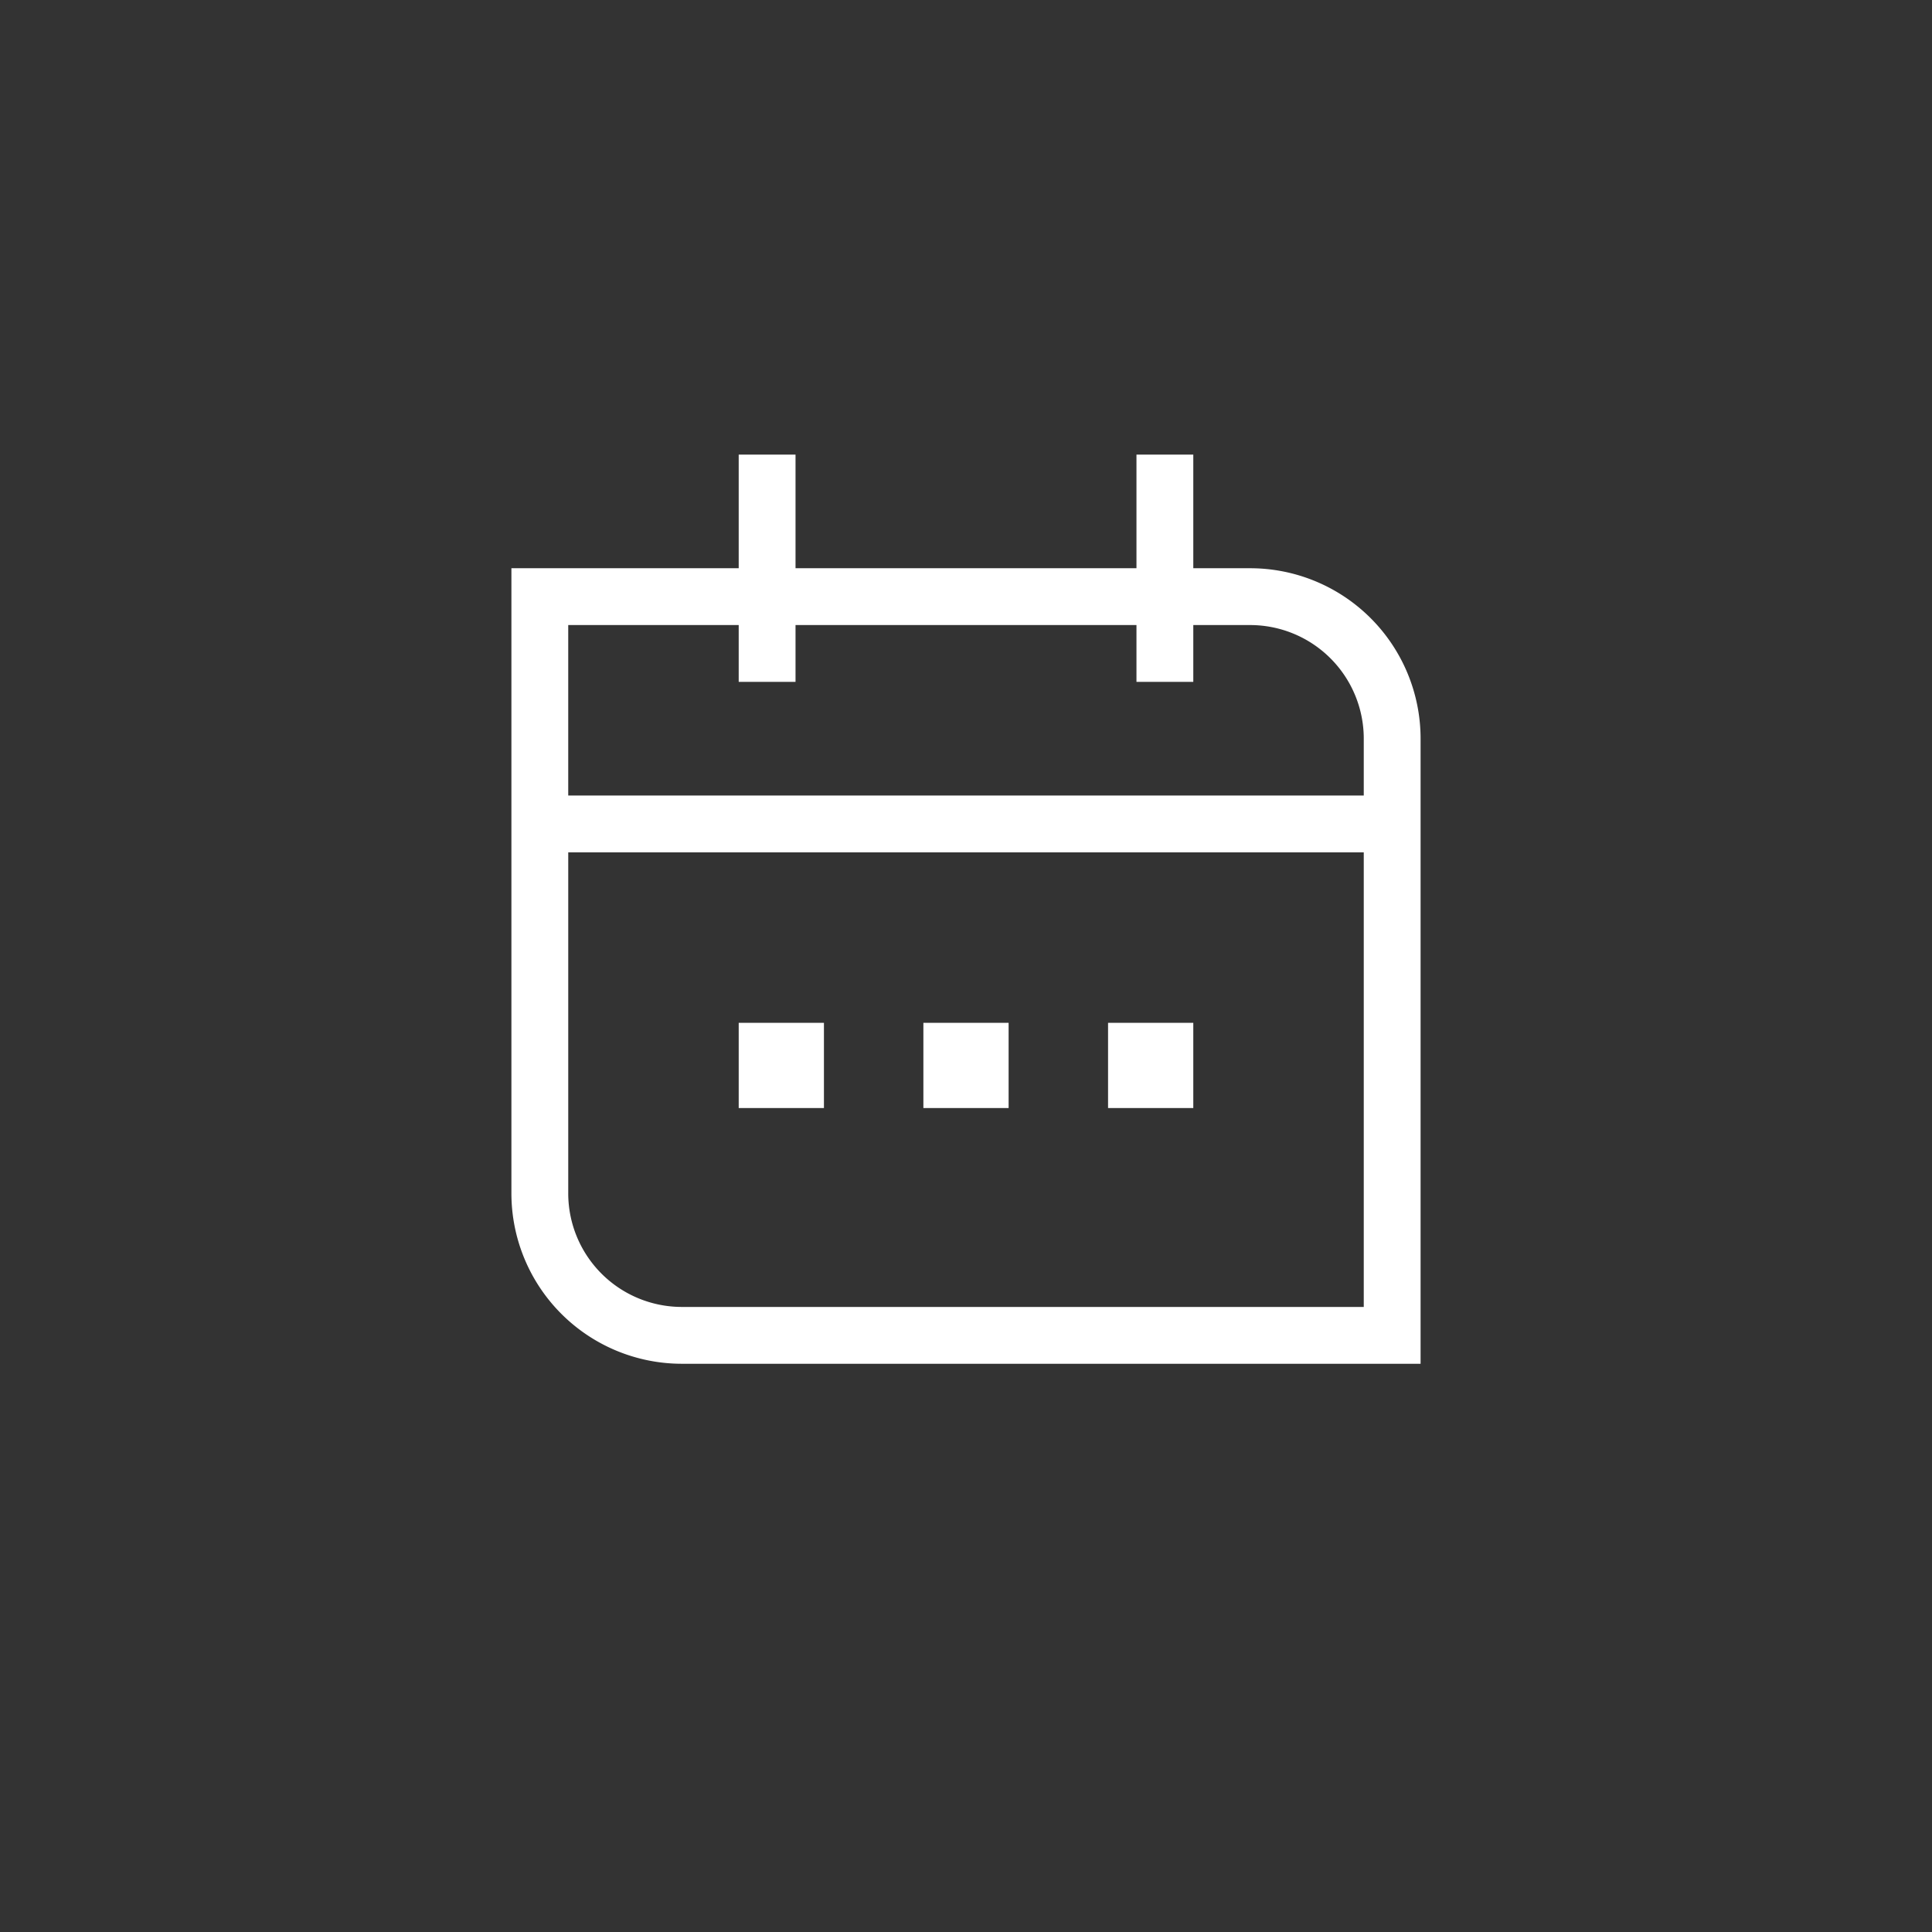 <svg xmlns="http://www.w3.org/2000/svg" width="34" height="34" viewBox="0 0 34 34">
    <rect x="0" y="0" width="34" height="34" fill="#333333" stroke="none"/>
    <g data-name="ic_calendar">
        <path data-name="guidebox 24" style="fill:none;opacity:.3" d="M0 0h18v18H0z" transform="translate(8 8)"/>
        <path data-name="Union 10" d="M-1365-1053h-13a3 3 0 0 1-3-3v-6h1v6a2 2 0 0 0 2 2h12v-8h-15v-5h4v-2h1v2h6v-2h1v2h1a3 3 0 0 1 3 3v11zm-1-10v-1a2 2 0 0 0-2-2h-1v1h-1v-1h-6v1h-1v-1h-3v3zm-4.5 5.5v-1.5h1.5v1.5zm-3.25 0v-1.5h1.5v1.5zm-3.25 0v-1.5h1.5v1.5z" transform="translate(1390 1077)" style="fill:#fff"/>
    </g>
</svg>
